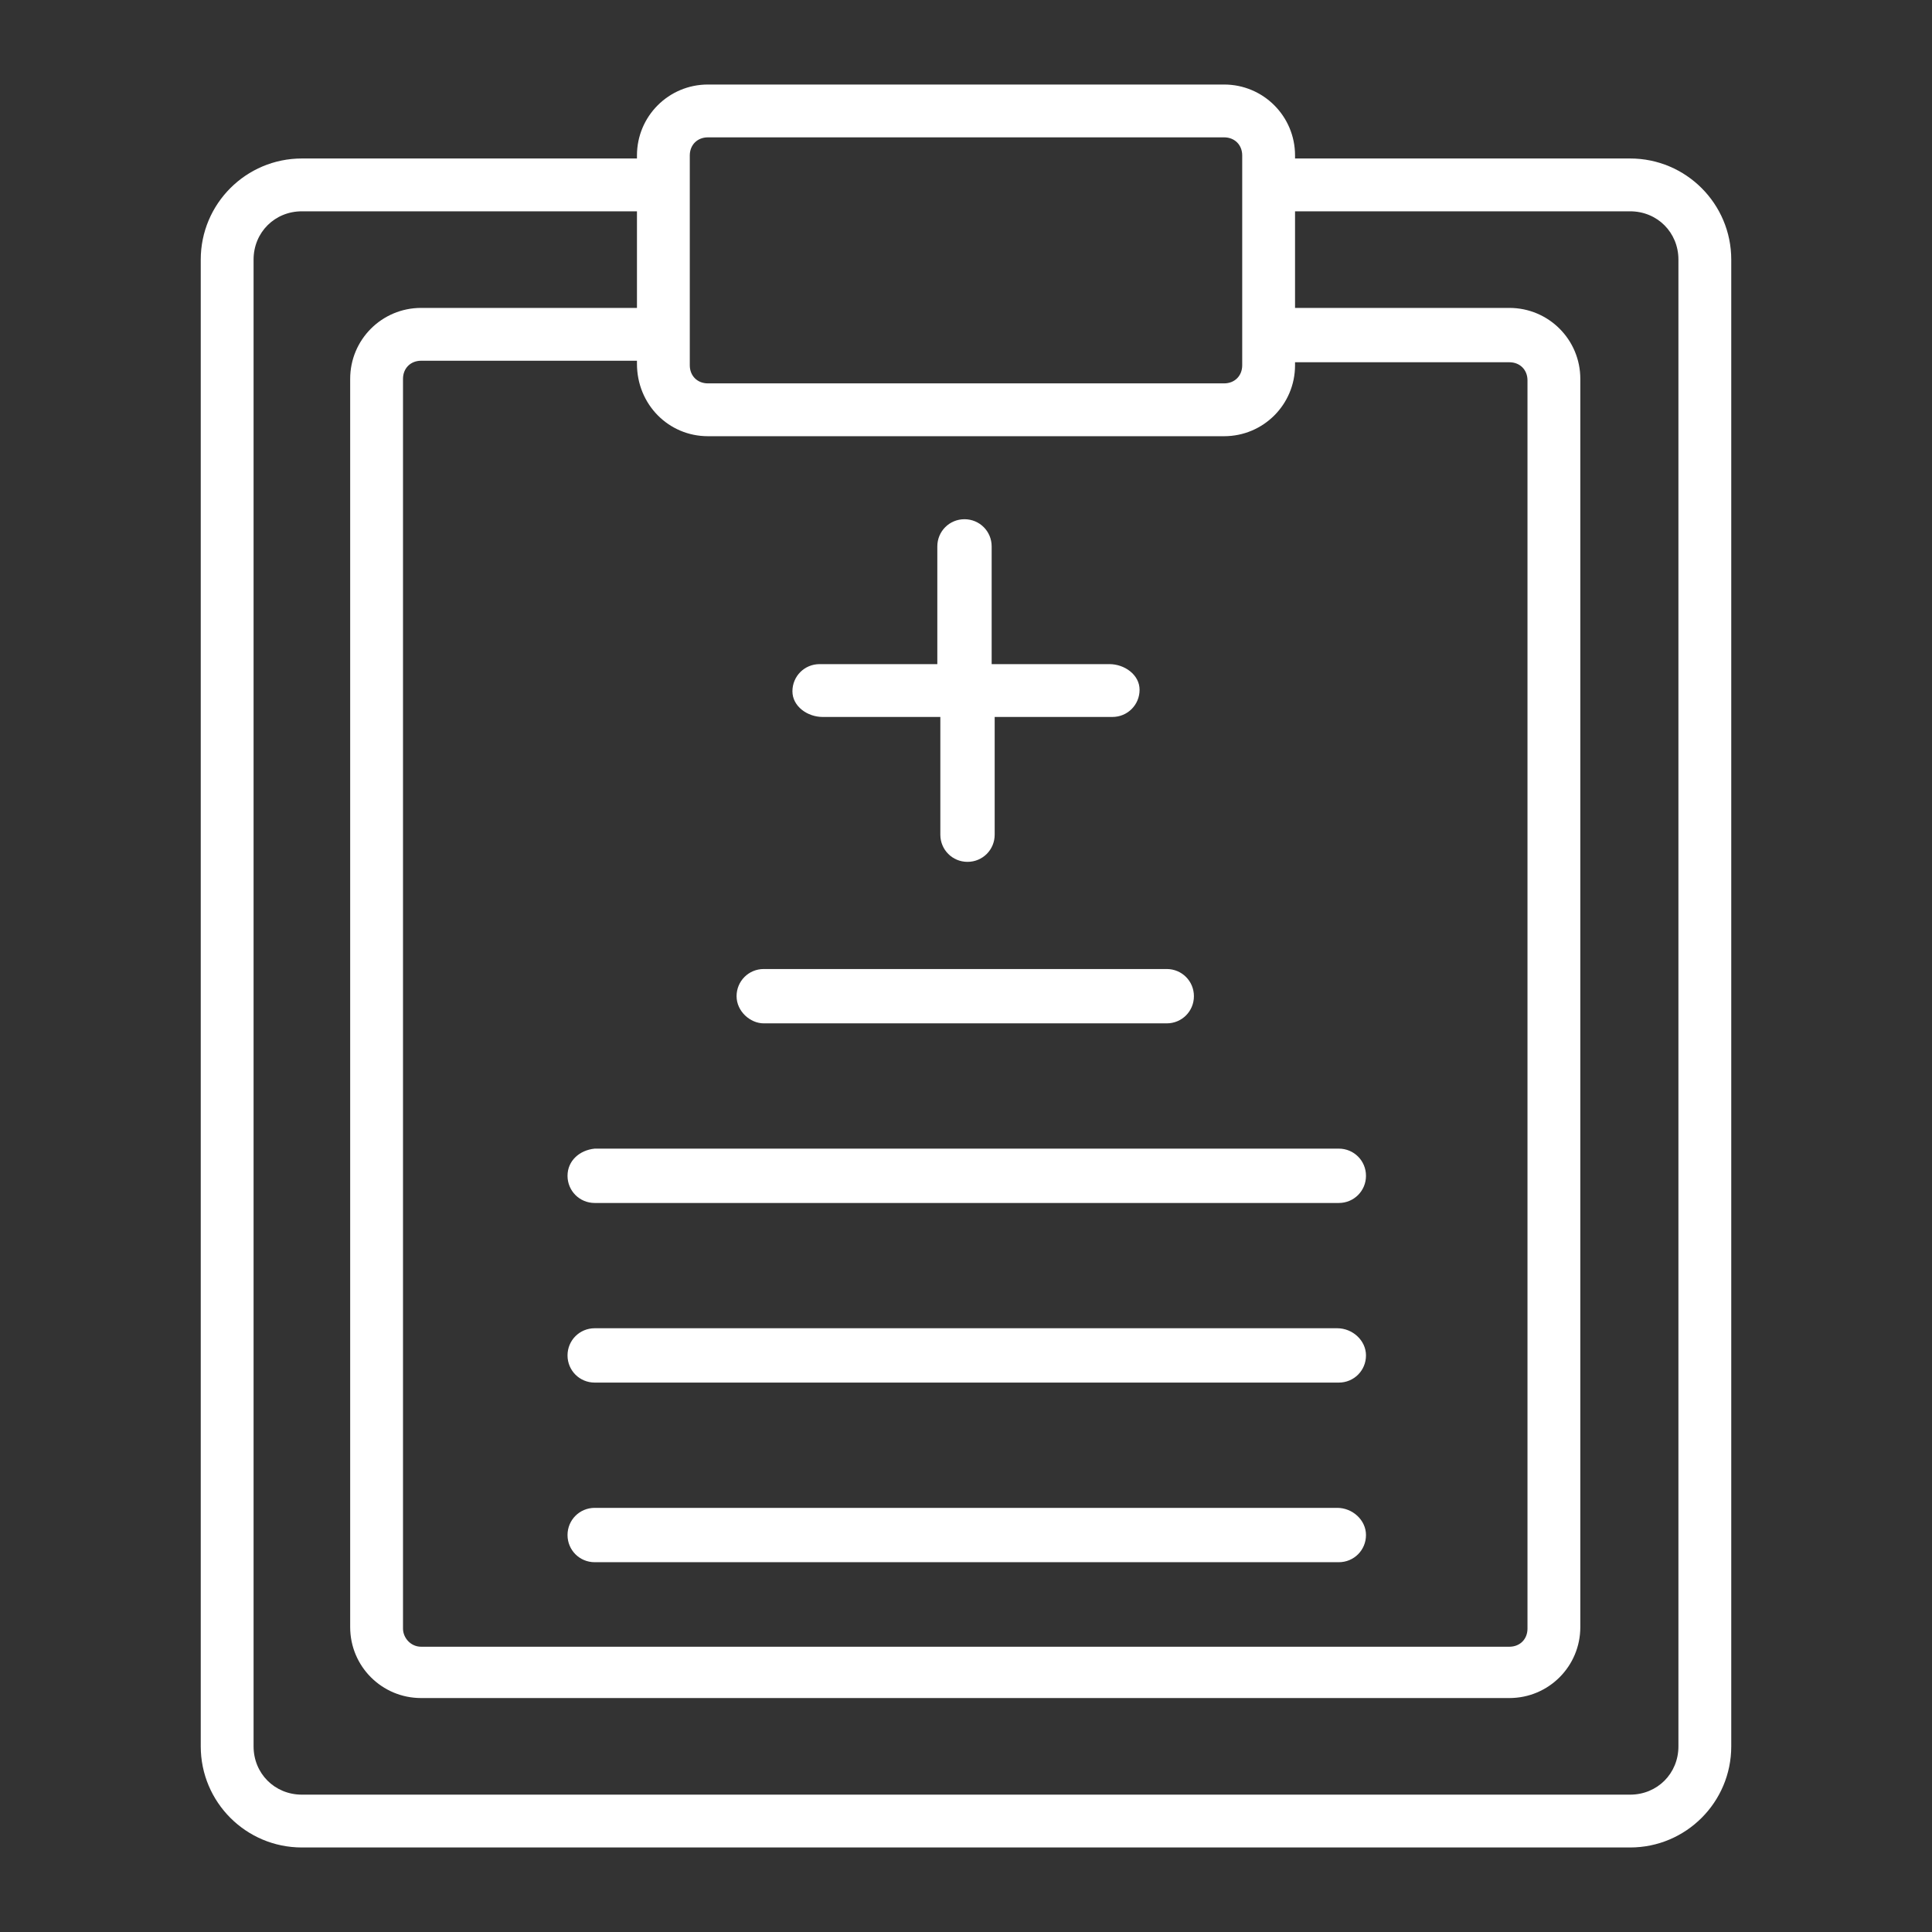 <?xml version="1.0" encoding="utf-8"?>
<!-- Generator: Adobe Illustrator 25.4.1, SVG Export Plug-In . SVG Version: 6.00 Build 0)  -->
<svg version="1.1" id="圖層_1" xmlns="http://www.w3.org/2000/svg" xmlns:xlink="http://www.w3.org/1999/xlink" x="0px" y="0px"
	 viewBox="0 0 128 128" style="enable-background:new 0 0 128 128;" xml:space="preserve">
<rect x="0" y="0" width="128" height="128" fill="#333333" stroke="none"/>
<style type="text/css">
	.st0{fill:#FFFFFF;}
</style>
<g>
	<path class="st0" d="M108,10.5H85.8v-0.2c0-2.6-2.1-4.7-4.7-4.7H46.9c-2.6,0-4.7,2.1-4.7,4.7v0.2H20c-3.7,0-6.7,3-6.7,6.7v98.5
		c0,3.7,3,6.7,6.7,6.7h88c3.7,0,6.7-3,6.7-6.7V17.2C114.7,13.5,111.7,10.5,108,10.5z M46.9,28.9h34.2c2.6,0,4.7-2.1,4.7-4.7v-0.2
		h14.2c0.7,0,1.2,0.5,1.2,1.2v82.7c0,0.7-0.5,1.2-1.2,1.2H27.9c-0.7,0-1.2-0.6-1.2-1.2V25.1c0-0.7,0.5-1.2,1.2-1.2h14.3v0.2
		C42.2,26.8,44.3,28.9,46.9,28.9z M45.7,10.3c0-0.7,0.5-1.2,1.2-1.2h34.2c0.7,0,1.2,0.5,1.2,1.2v13.9c0,0.7-0.5,1.2-1.2,1.2H46.9
		c-0.7,0-1.2-0.5-1.2-1.2V10.3z M111.2,115.7c0,1.8-1.4,3.2-3.2,3.2H20c-1.8,0-3.2-1.4-3.2-3.2V17.2c0-1.8,1.4-3.2,3.2-3.2h22.2v6.4
		H27.9c-2.6,0-4.7,2.1-4.7,4.7v82.7c0,2.6,2.1,4.7,4.7,4.7h72.1c2.6,0,4.7-2.1,4.7-4.7V25.1c0-2.6-2.1-4.7-4.7-4.7H85.8V14H108
		c1.8,0,3.2,1.4,3.2,3.2V115.7z"/>
	<path class="st0" d="M50.6,67.8h26.7c1,0,1.8-0.8,1.8-1.8s-0.8-1.8-1.8-1.8H50.6c-1,0-1.8,0.8-1.8,1.8S49.7,67.8,50.6,67.8z"/>
	<path class="st0" d="M37.6,77.9c0,1,0.8,1.8,1.8,1.8h49.3c1,0,1.8-0.8,1.8-1.8s-0.8-1.8-1.8-1.8H39.4
		C38.4,76.2,37.6,76.9,37.6,77.9z"/>
	<path class="st0" d="M88.6,88H39.4c-1,0-1.8,0.8-1.8,1.8s0.8,1.8,1.8,1.8h49.3c1,0,1.8-0.8,1.8-1.8S89.6,88,88.6,88z"/>
	<path class="st0" d="M88.6,99.9H39.4c-1,0-1.8,0.8-1.8,1.8s0.8,1.8,1.8,1.8h49.3c1,0,1.8-0.8,1.8-1.8S89.6,99.9,88.6,99.9z"/>
	<path class="st0" d="M54.5,47.5h7.8v7.8c0,1,0.8,1.8,1.8,1.8s1.8-0.8,1.8-1.8v-7.8h7.8c1,0,1.8-0.8,1.8-1.8S74.5,44,73.5,44h-7.8
		v-7.8c0-1-0.8-1.8-1.8-1.8s-1.8,0.8-1.8,1.8V44h-7.8c-1,0-1.8,0.8-1.8,1.8S53.5,47.5,54.5,47.5z"/>
</g>
</svg>
